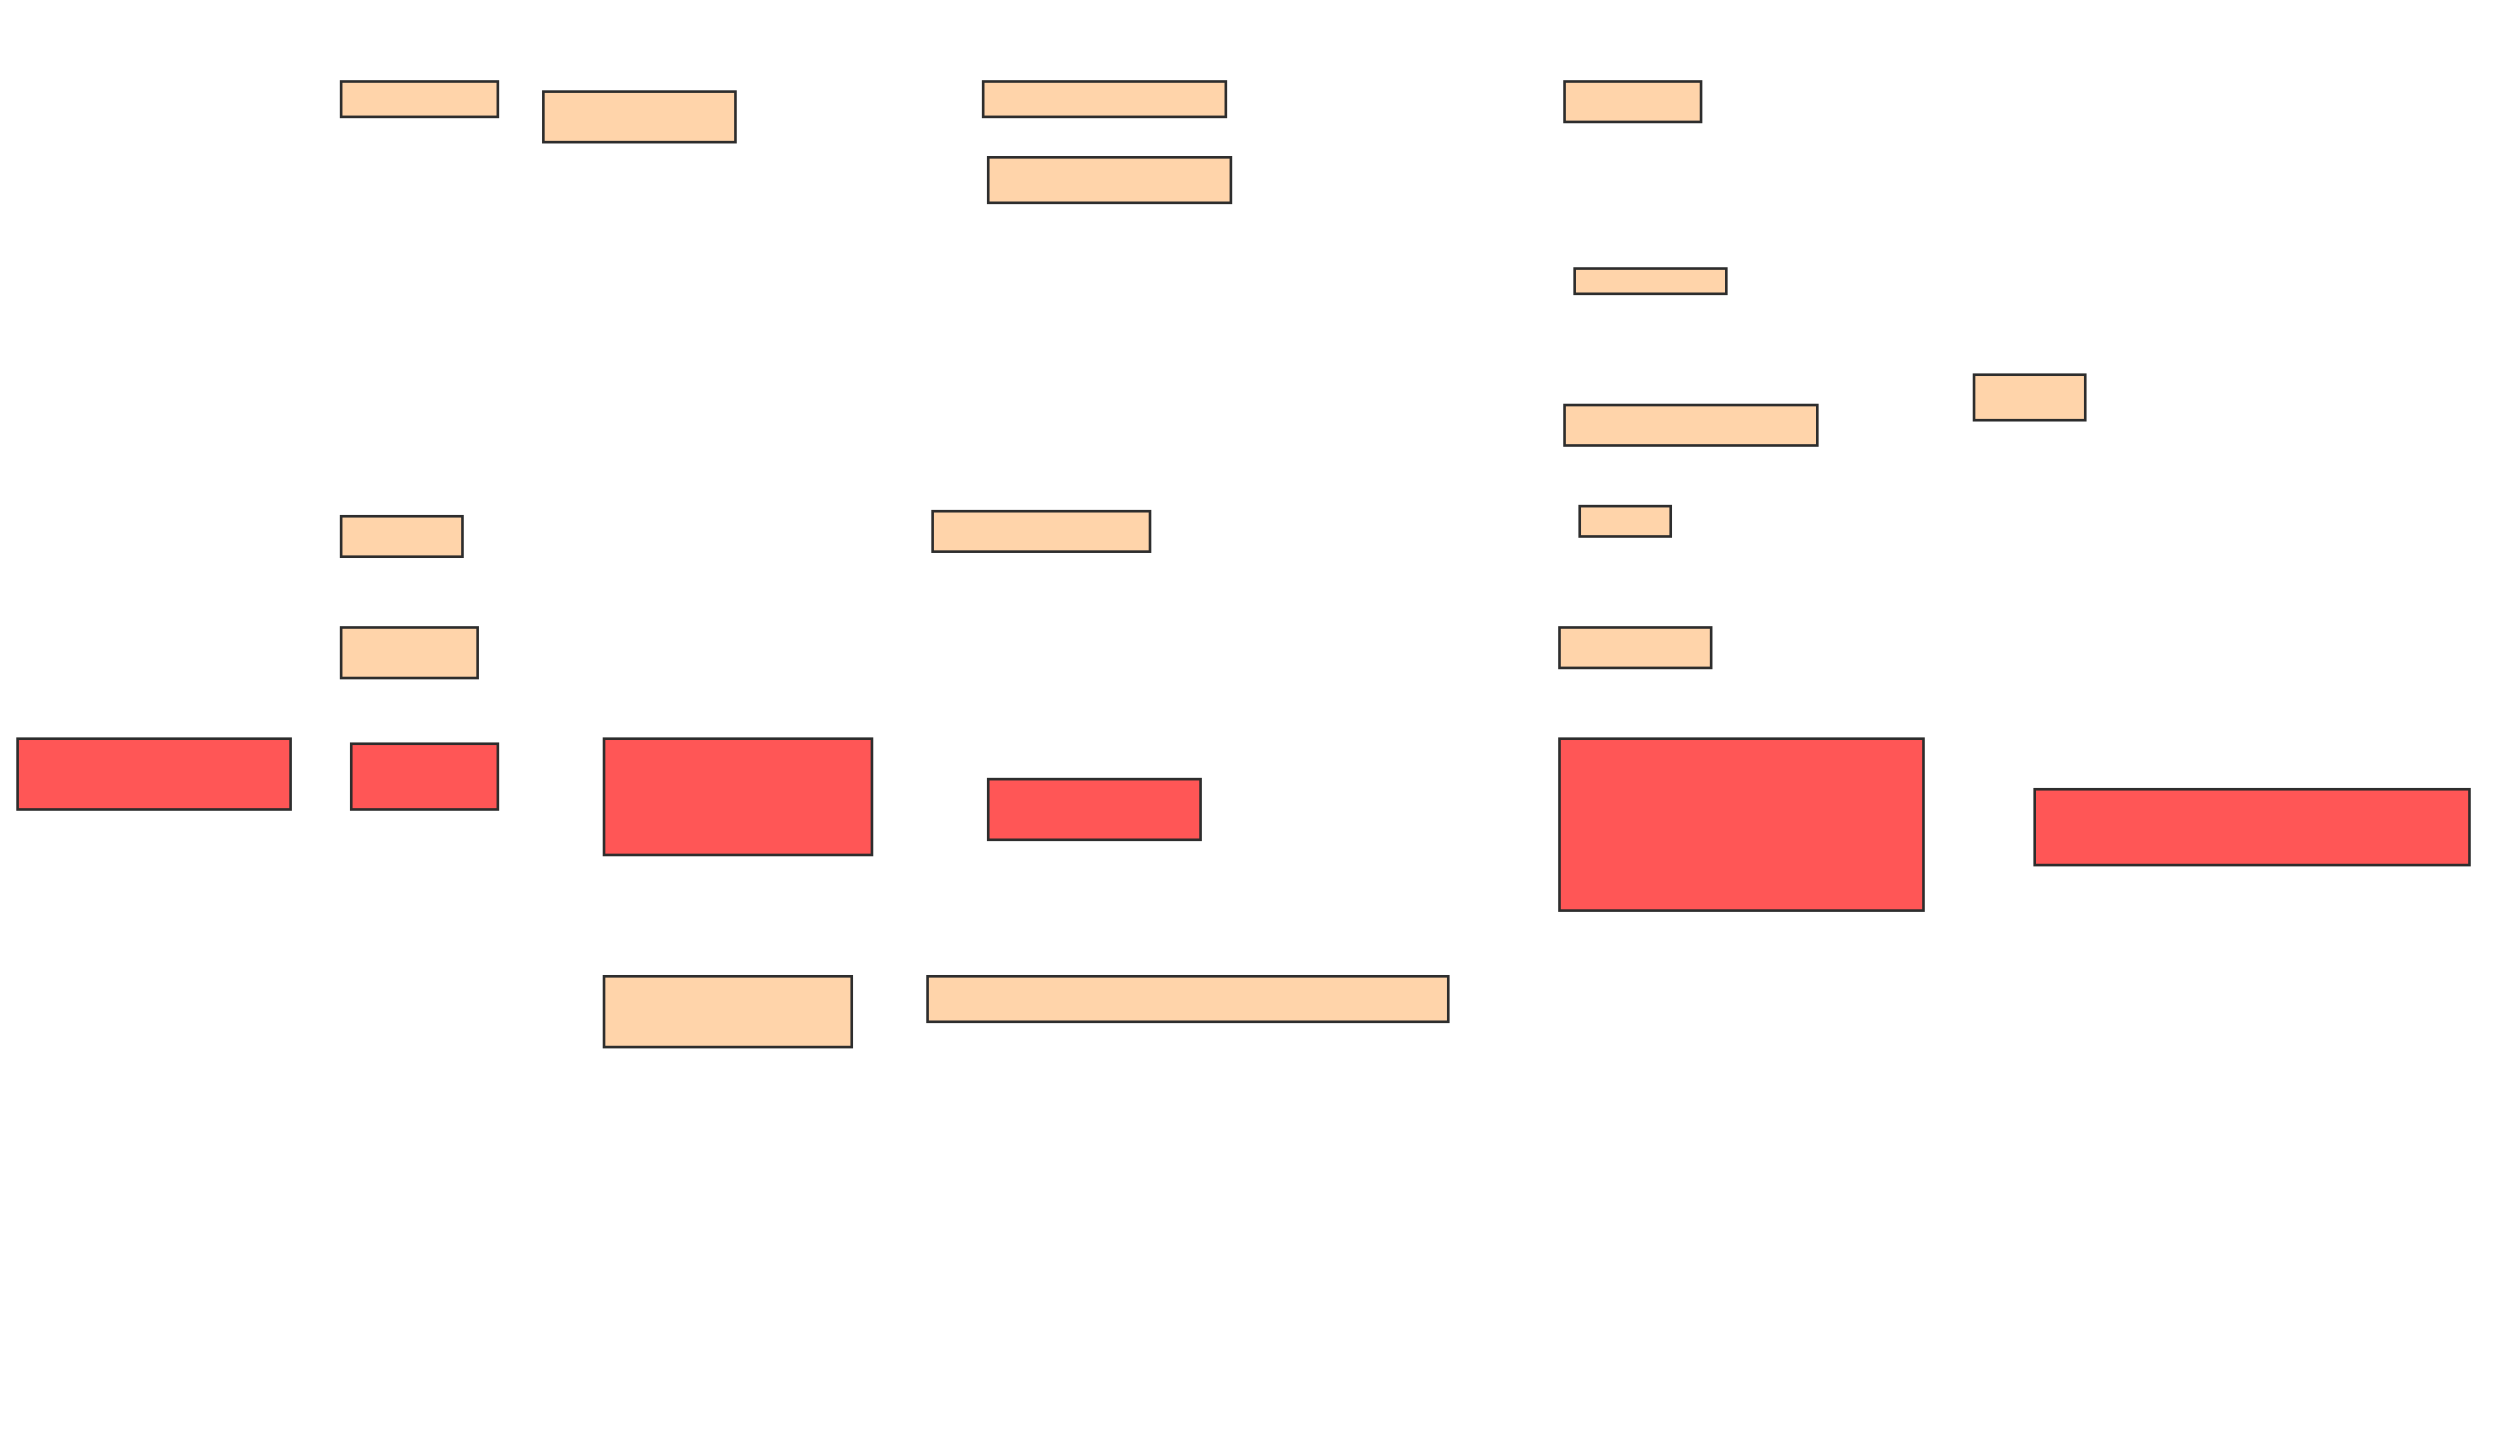<svg xmlns="http://www.w3.org/2000/svg" width="951" height="544">
 <!-- Created with Image Occlusion Enhanced -->
 <g>
  <title>Labels</title>
 </g>
 <g>
  <title>Masks</title>
  <rect id="2641e7e93d384db0a14d8e7e573c543c-oa-1" height="25" width="55.769" y="282.923" x="133.615" stroke="#2D2D2D" fill="#ff5656"/>
  <rect id="2641e7e93d384db0a14d8e7e573c543c-oa-2" height="44.231" width="101.923" y="281" x="229.769" stroke="#2D2D2D" fill="#ff5656"/>
  <rect id="2641e7e93d384db0a14d8e7e573c543c-oa-3" height="23.077" width="80.769" y="296.385" x="375.923" stroke="#2D2D2D" fill="#ff5656"/>
  <rect id="2641e7e93d384db0a14d8e7e573c543c-oa-4" height="65.385" width="138.462" y="281" x="593.231" stroke="#2D2D2D" fill="#ff5656"/>
  <rect id="2641e7e93d384db0a14d8e7e573c543c-oa-5" height="28.846" width="165.385" y="300.231" x="774" stroke="#2D2D2D" fill="#ff5656"/>
  <rect id="2641e7e93d384db0a14d8e7e573c543c-oa-6" height="26.923" width="103.846" y="281" x="6.692" stroke="#2D2D2D" fill="#ff5656"/>
  <rect id="2641e7e93d384db0a14d8e7e573c543c-oa-7" height="13.462" width="92.308" y="31" x="374" stroke="#2D2D2D" fill="#ffd4aa"/>
  <rect id="2641e7e93d384db0a14d8e7e573c543c-oa-8" height="17.308" width="92.308" y="59.846" x="375.923" stroke="#2D2D2D" fill="#ffd4aa"/>
  <rect id="2641e7e93d384db0a14d8e7e573c543c-oa-9" height="15.385" width="51.923" y="31" x="595.154" stroke="#2D2D2D" fill="#ffd4aa"/>
  <rect id="2641e7e93d384db0a14d8e7e573c543c-oa-10" height="13.462" width="59.615" y="31" x="129.769" stroke="#2D2D2D" fill="#ffd4aa"/>
  <rect id="2641e7e93d384db0a14d8e7e573c543c-oa-11" height="19.231" width="73.077" y="34.846" x="206.692" stroke="#2D2D2D" fill="#ffd4aa"/>
  <rect id="2641e7e93d384db0a14d8e7e573c543c-oa-12" height="9.615" width="57.692" y="102.154" x="599" stroke="#2D2D2D" fill="#ffd4aa"/>
  <rect id="2641e7e93d384db0a14d8e7e573c543c-oa-13" height="17.308" width="42.308" y="142.538" x="750.923" stroke="#2D2D2D" fill="#ffd4aa"/>
  <rect id="2641e7e93d384db0a14d8e7e573c543c-oa-14" height="15.385" width="96.154" y="154.077" x="595.154" stroke="#2D2D2D" fill="#ffd4aa"/>
  <rect id="2641e7e93d384db0a14d8e7e573c543c-oa-15" height="15.385" width="82.692" y="194.462" x="354.769" stroke="#2D2D2D" fill="#ffd4aa"/>
  <rect id="2641e7e93d384db0a14d8e7e573c543c-oa-16" height="15.385" width="46.154" y="196.385" x="129.769" stroke="#2D2D2D" fill="#ffd4aa"/>
  <rect id="2641e7e93d384db0a14d8e7e573c543c-oa-17" height="19.231" width="51.923" y="238.692" x="129.769" stroke="#2D2D2D" fill="#ffd4aa"/>
  <rect id="2641e7e93d384db0a14d8e7e573c543c-oa-18" height="11.538" width="34.615" y="192.538" x="600.923" stroke="#2D2D2D" fill="#ffd4aa"/>
  <rect id="2641e7e93d384db0a14d8e7e573c543c-oa-19" height="15.385" width="57.692" y="238.692" x="593.231" stroke="#2D2D2D" fill="#ffd4aa"/>
  <rect id="2641e7e93d384db0a14d8e7e573c543c-oa-20" height="17.308" width="198.077" y="371.385" x="352.846" stroke="#2D2D2D" fill="#ffd4aa"/>
  <rect id="2641e7e93d384db0a14d8e7e573c543c-oa-21" height="26.923" width="94.231" y="371.385" x="229.769" stroke="#2D2D2D" fill="#ffd4aa"/>
 </g>
</svg>